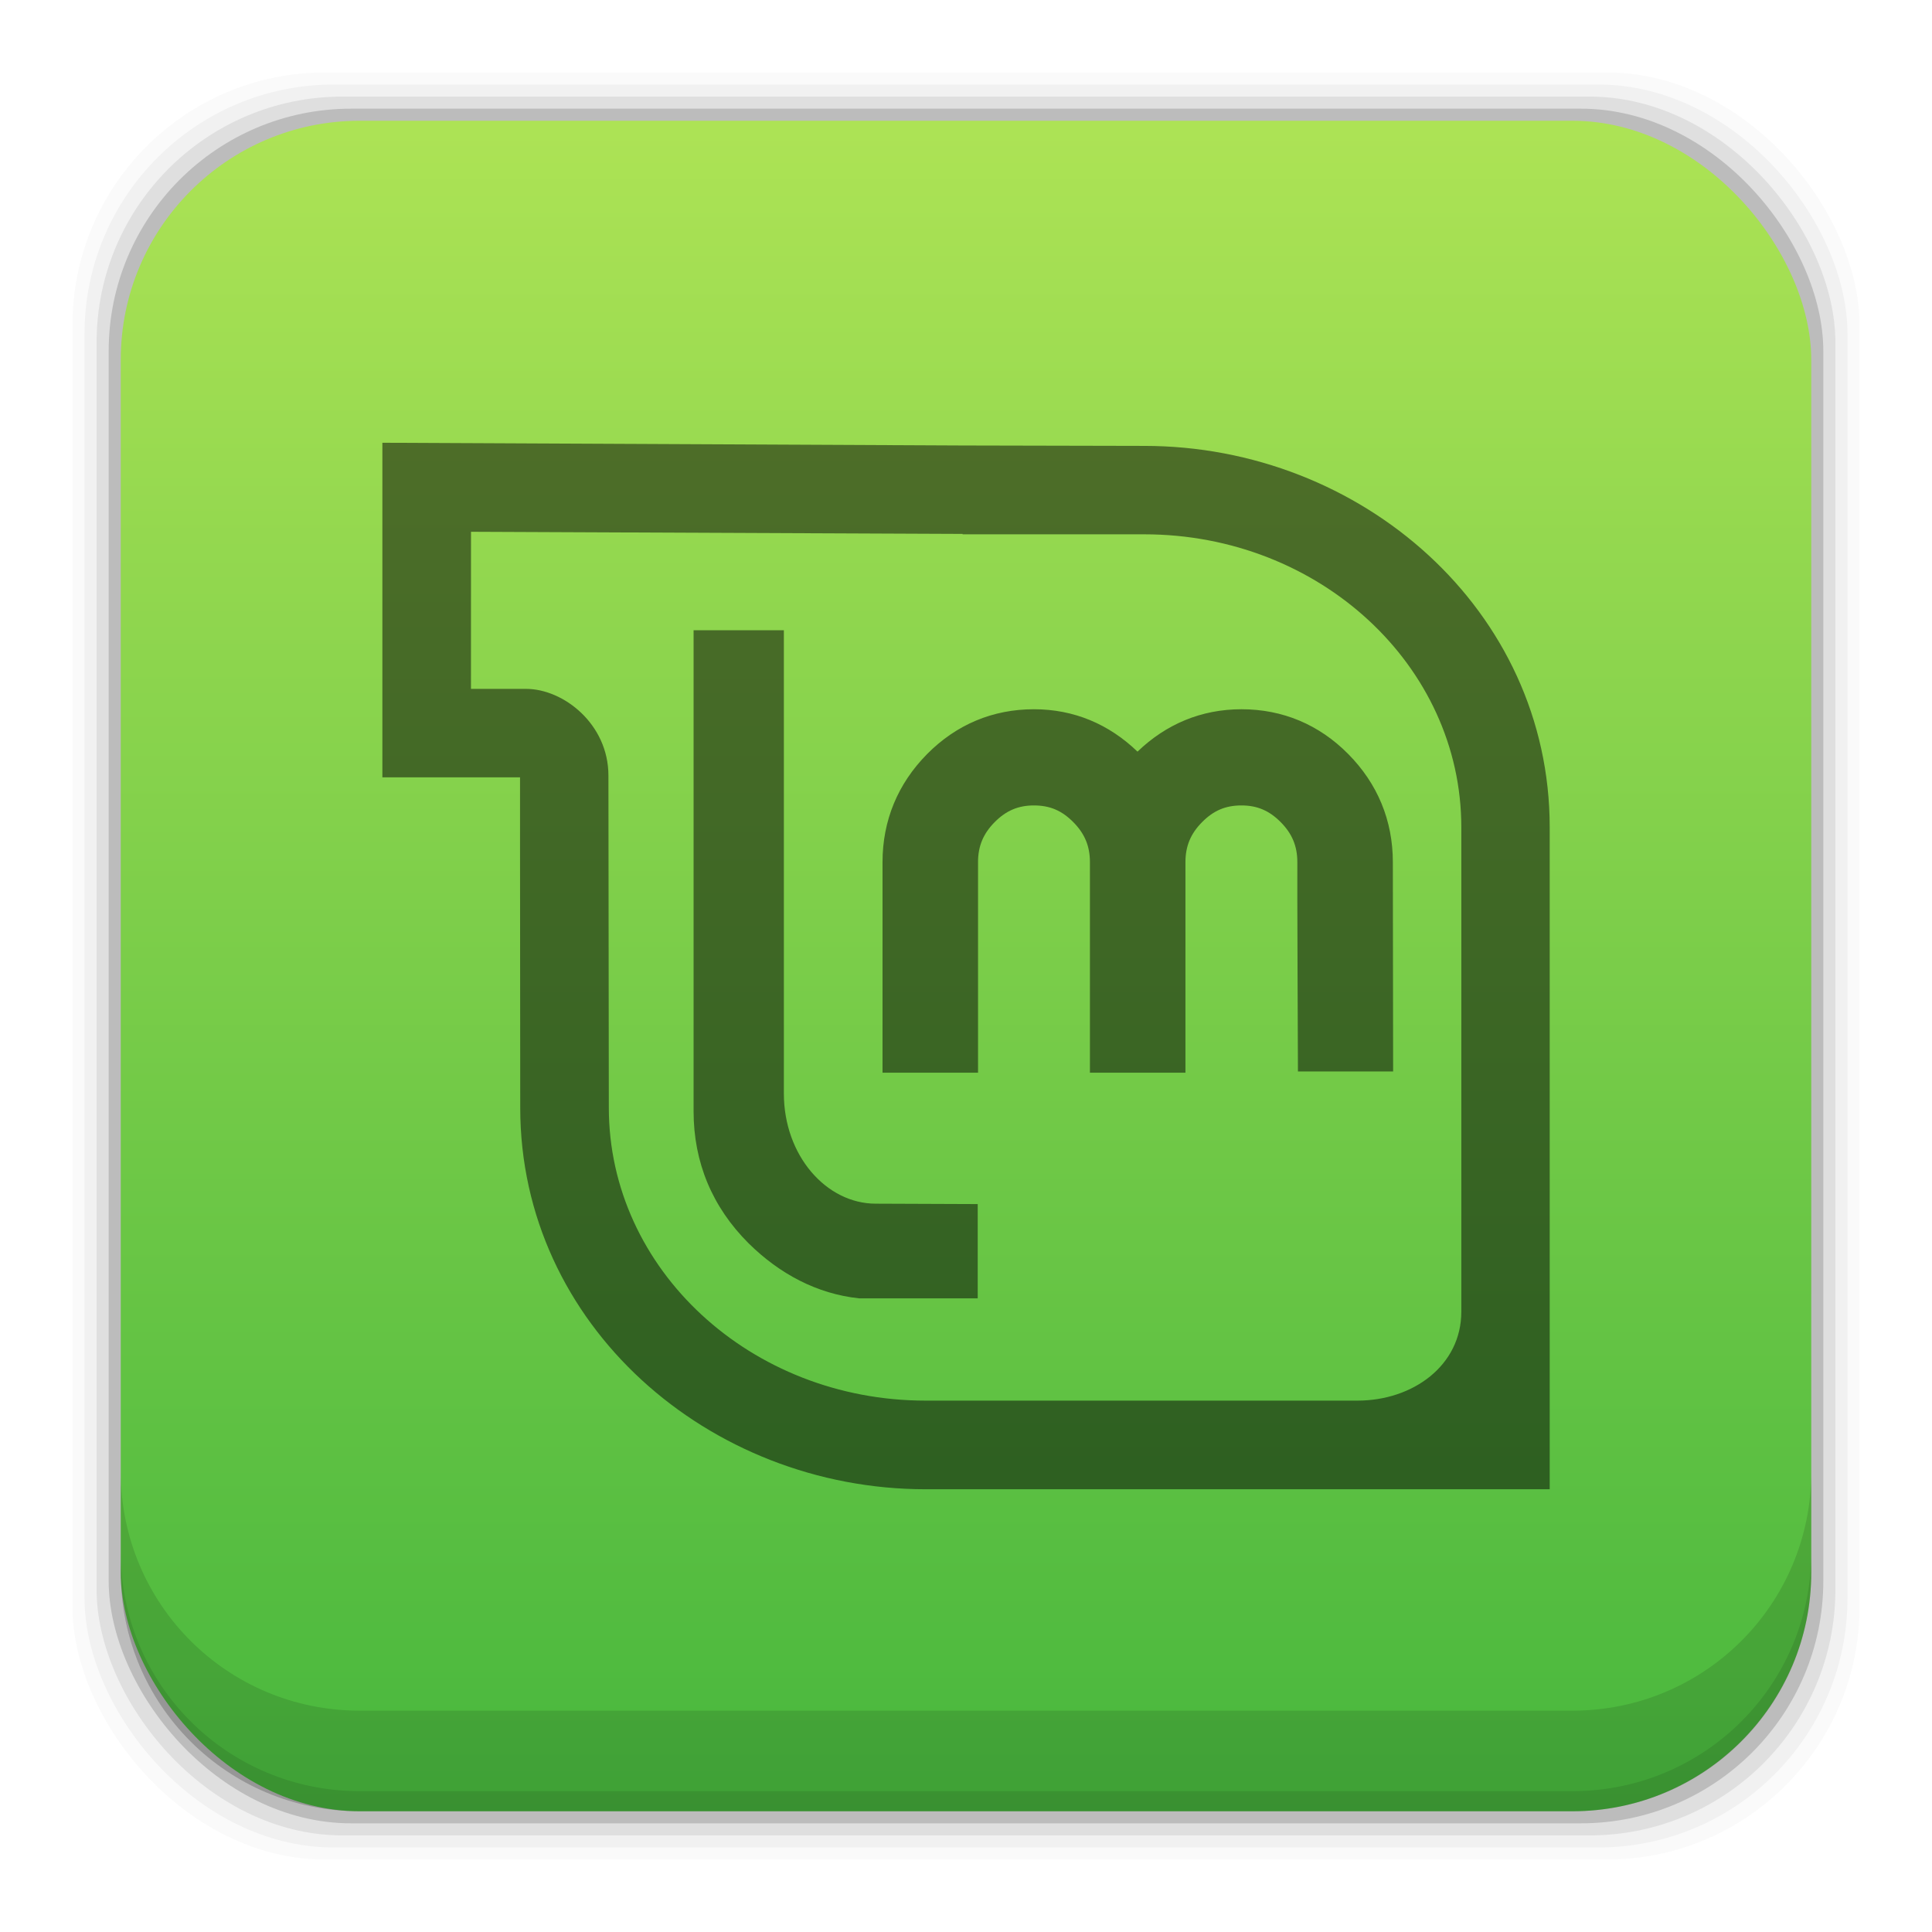 <?xml version="1.0" encoding="UTF-8" standalone="no"?>
<!-- Created with Inkscape (http://www.inkscape.org/) -->

<svg
   xmlns:dc="http://purl.org/dc/elements/1.1/"
   xmlns:cc="http://creativecommons.org/ns#"
   xmlns:rdf="http://www.w3.org/1999/02/22-rdf-syntax-ns#"
   xmlns:svg="http://www.w3.org/2000/svg"
   xmlns="http://www.w3.org/2000/svg"
   xmlns:xlink="http://www.w3.org/1999/xlink"
   xmlns:sodipodi="http://sodipodi.sourceforge.net/DTD/sodipodi-0.dtd"
   xmlns:inkscape="http://www.inkscape.org/namespaces/inkscape"
   width="48"
   height="48"
   id="svg5453"
   version="1.1"
   inkscape:version="0.48+devel r12923"
   sodipodi:docname="distributor-logo-linux-mint.svg">
  <defs
     id="defs5455">
    <linearGradient
       id="linearGradient4708"
       inkscape:collect="always">
      <stop
         id="stop4710"
         offset="0"
         style="stop-color:#47b73d;stop-opacity:1" />
      <stop
         id="stop4712"
         offset="1"
         style="stop-color:#ade355;stop-opacity:1" />
    </linearGradient>
    <linearGradient
       gradientTransform="translate(384.571,-504.564)"
       inkscape:collect="always"
       xlink:href="#linearGradient4708"
       id="linearGradient4101"
       x1="29.11"
       y1="1049.385"
       x2="29.11"
       y2="1007.375"
       gradientUnits="userSpaceOnUse" />
  </defs>
  <sodipodi:namedview
     id="base"
     pagecolor="#ffffff"
     bordercolor="#666666"
     borderopacity="1.0"
     inkscape:pageopacity="0"
     inkscape:pageshadow="2"
     inkscape:zoom="2.8505242"
     inkscape:cx="31.12593"
     inkscape:cy="48.685623"
     inkscape:document-units="px"
     inkscape:current-layer="layer1"
     showgrid="false"
     fit-margin-top="0"
     fit-margin-left="0"
     fit-margin-right="0"
     fit-margin-bottom="0"
     inkscape:window-width="1366"
     inkscape:window-height="669"
     inkscape:window-x="0"
     inkscape:window-y="26"
     inkscape:window-maximized="1" />
  <g
     inkscape:label="Capa 1"
     inkscape:groupmode="layer"
     id="layer1"
     transform="translate(-384.571,-499.798)">
    <rect
       style="fill:#000000;fill-opacity:0.02;stroke:none"
       id="rect5263"
       width="44.4"
       height="44.4"
       x="386.371"
       y="501.598"
       ry="6.279" />
    <rect
       ry="6.194"
       y="501.898"
       x="386.671"
       height="43.8"
       width="43.8"
       id="rect5261"
       style="fill:#000000;fill-opacity:0.039;stroke:none" />
    <rect
       style="fill:#000000;fill-opacity:0.078;stroke:none"
       id="rect5259"
       width="43.2"
       height="43.2"
       x="386.971"
       y="502.198"
       ry="6.109" />
    <rect
       ry="6.024"
       y="502.498"
       x="387.271"
       height="42.6"
       width="42.6"
       id="rect5257"
       style="fill:#000000;fill-opacity:0.157;stroke:none" />
    <rect
       style="fill:url(#linearGradient4101);fill-opacity:1;stroke:none"
       id="rect5237-3"
       width="42"
       height="42"
       x="387.571"
       y="502.798"
       ry="5.939" />
    <path
       inkscape:connector-curvature="0"
       style="fill:#000000;fill-opacity:0.118;stroke:none"
       d="m 387.571,536.361 0,2.5 c 0,3.29 2.647,5.938 5.938,5.938 l 30.125,0 c 3.29,0 5.938,-2.647 5.938,-5.938 l 0,-2.5 c 0,3.29 -2.647,5.938 -5.938,5.938 l -30.125,0 c -3.29,0 -5.938,-2.647 -5.938,-5.938 z"
       id="rect5265" />
    <path
       inkscape:connector-curvature="0"
       style="fill:#000000;fill-opacity:0.098;stroke:none"
       d="m 387.571,538.361 0,0.5 c 0,3.29 2.647,5.938 5.938,5.938 l 30.125,0 c 3.29,0 5.938,-2.647 5.938,-5.938 l 0,-0.5 c 0,3.29 -2.647,5.938 -5.938,5.938 l -30.125,0 c -3.29,0 -5.938,-2.647 -5.938,-5.938 z"
       id="path5252" />
    <path
       style="color:#000000;fill:#000000;fill-opacity:0.498;fill-rule:evenodd;stroke:none;stroke-width:1;marker:none;visibility:visible;display:inline;overflow:visible;enable-background:accumulate"
       d="m 394.071,510.798 0,8.313 3.42,0 0,1.668 0.005,6.543 c 0,5.388 4.68,9.476 10.073,9.476 l 15.504,0 0,-16.446 c 0,-5.393 -4.675,-9.476 -10.073,-9.476 l -4.51,-0.01 z m 2.202,2.212 12.213,0.053 0,0.01 4.514,0 c 4.35,0 7.877,3.259 7.877,7.279 l 0,12.034 c 0,1.339 -1.204,2.21 -2.58,2.21 l -10.729,0 c -4.345,0 -7.871,-3.259 -7.871,-7.279 l -0.01,-8.25 c 0,-1.281 -1.117,-2.154 -2.046,-2.154 l -1.369,0 z m 5.53,2.446 0,11.952 c 0,1.268 0.464,2.38 1.367,3.28 0.772,0.762 1.7,1.255 2.742,1.367 l 2.95,0 0,-2.342 -2.533,-0.01 c -1.231,0 -2.283,-1.198 -2.283,-2.737 l 0,-11.51 z m 8.455,1.963 c -1.019,0 -1.925,0.378 -2.653,1.113 -0.727,0.735 -1.108,1.651 -1.108,2.686 l 0,5.231 2.373,0 0,-5.231 c 0,-0.397 0.129,-0.707 0.412,-0.993 0.284,-0.287 0.586,-0.416 0.976,-0.416 0.399,0 0.695,0.128 0.98,0.416 0.283,0.286 0.412,0.596 0.412,0.993 l 0,5.231 2.373,0 0,-5.231 c 0,-0.397 0.129,-0.707 0.412,-0.993 0.285,-0.288 0.581,-0.416 0.98,-0.416 0.391,0 0.692,0.129 0.976,0.416 0.283,0.286 0.412,0.596 0.412,0.993 -0.005,0.498 0.015,5.2 0.015,5.2 l 2.365,0 -0.007,-5.2 c 0,-1.035 -0.381,-1.952 -1.108,-2.686 -0.727,-0.735 -1.634,-1.113 -2.653,-1.113 -1,0 -1.875,0.372 -2.583,1.053 -0.706,-0.68 -1.575,-1.053 -2.575,-1.053 z"
       id="path4130"
       inkscape:connector-curvature="0"
       sodipodi:nodetypes="cccccscsccccccssscsccscccscccccsccsssccscsssccsssccccccscs" />
    <path
       style="fill:#000000"
       d=""
       id="path906"
       inkscape:connector-curvature="0" />
  </g>
</svg>
